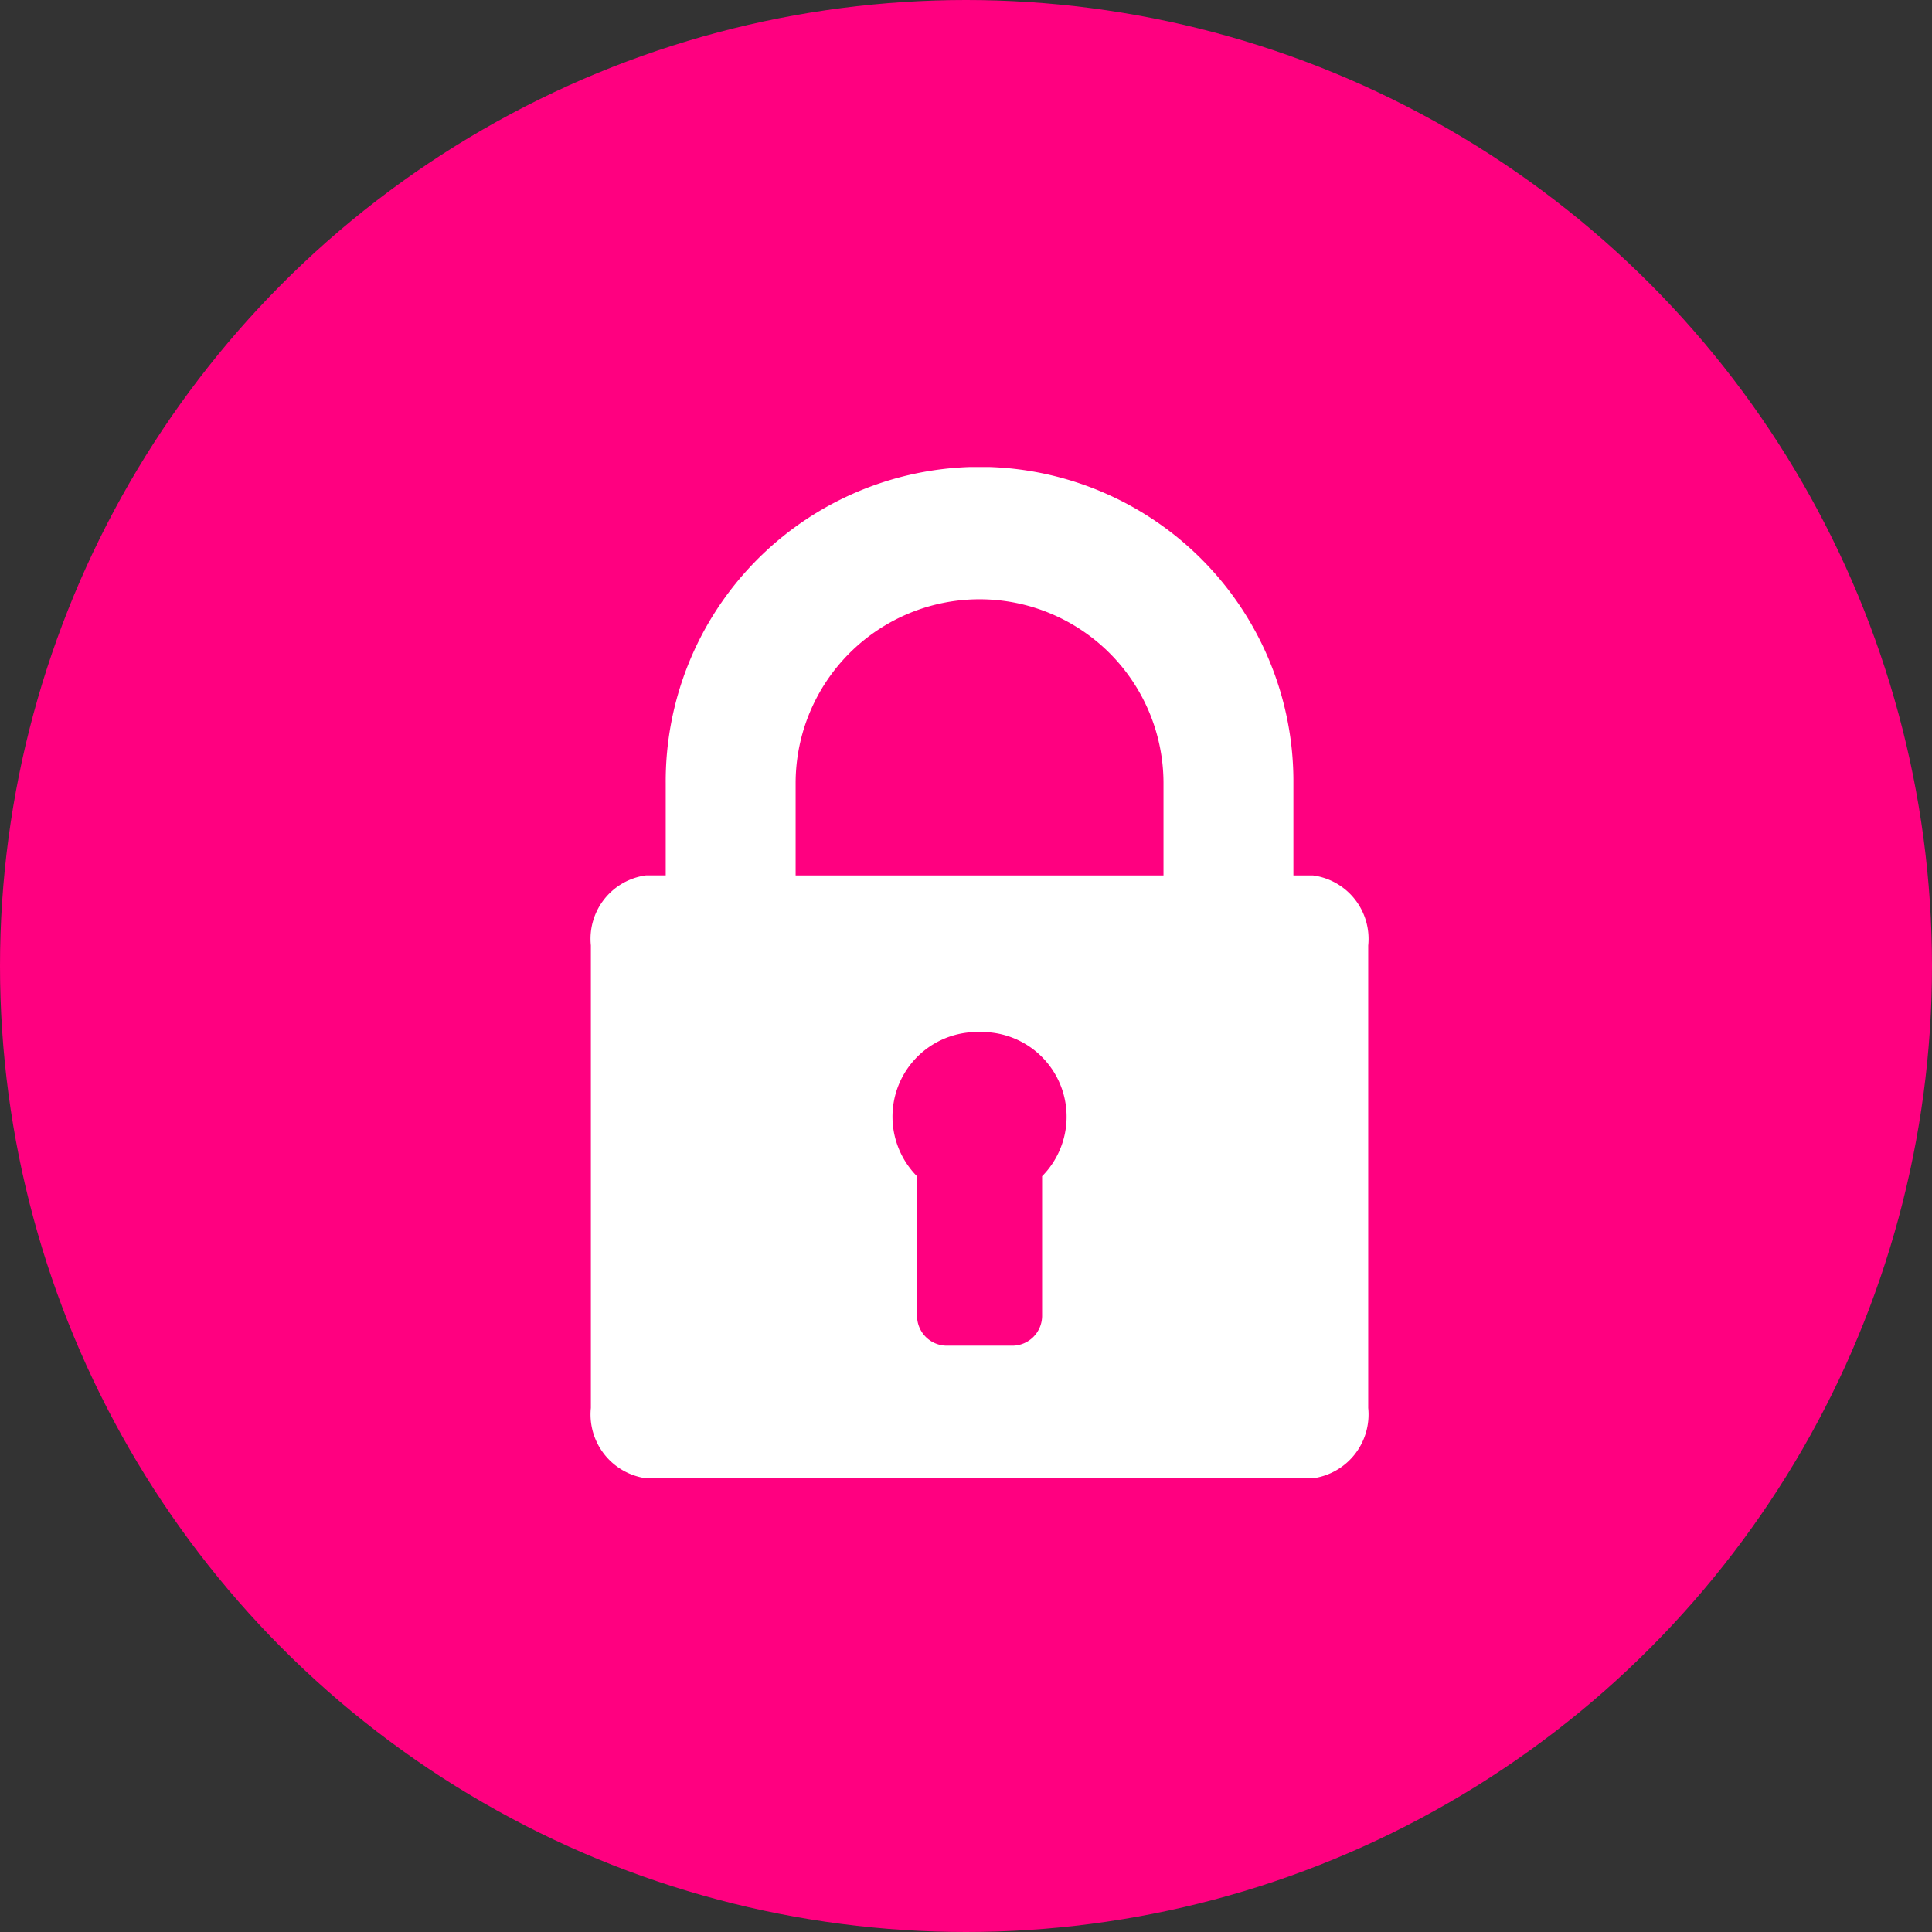 <svg xmlns="http://www.w3.org/2000/svg" width="54" height="54" viewBox="0 0 54 54"><rect x="0" y="0" width="54" height="54" fill="#333333" stroke="none"/><defs><style>.a{fill:#ff0080;}.b{fill:#fff;}</style></defs><g transform="translate(-165.098 -668)"><circle class="a" cx="27" cy="27" r="27" transform="translate(165.098 668)"/><g transform="translate(181.613 681.053)"><path class="b" d="M76.5,11.416h-.551V8.838A8.788,8.788,0,0,0,67.435,0c-.129,0-.387,0-.517,0a8.788,8.788,0,0,0-8.513,8.836v2.578h-.551a1.789,1.789,0,0,0-1.541,1.958V26.3a1.8,1.8,0,0,0,1.541,1.965H76.5A1.8,1.8,0,0,0,78.04,26.3V13.374A1.789,1.789,0,0,0,76.5,11.416Zm-7.575,8.41v3.907a.834.834,0,0,1-.822.826H66.252a.834.834,0,0,1-.822-.826V19.825A2.366,2.366,0,0,1,66.918,15.8c.129-.005.388-.005.517,0a2.366,2.366,0,0,1,1.488,4.025Zm3.394-8.41H62.036V8.838a5.141,5.141,0,1,1,10.282,0v2.578Z" transform="translate(-56.313 0)"/></g></g></svg>